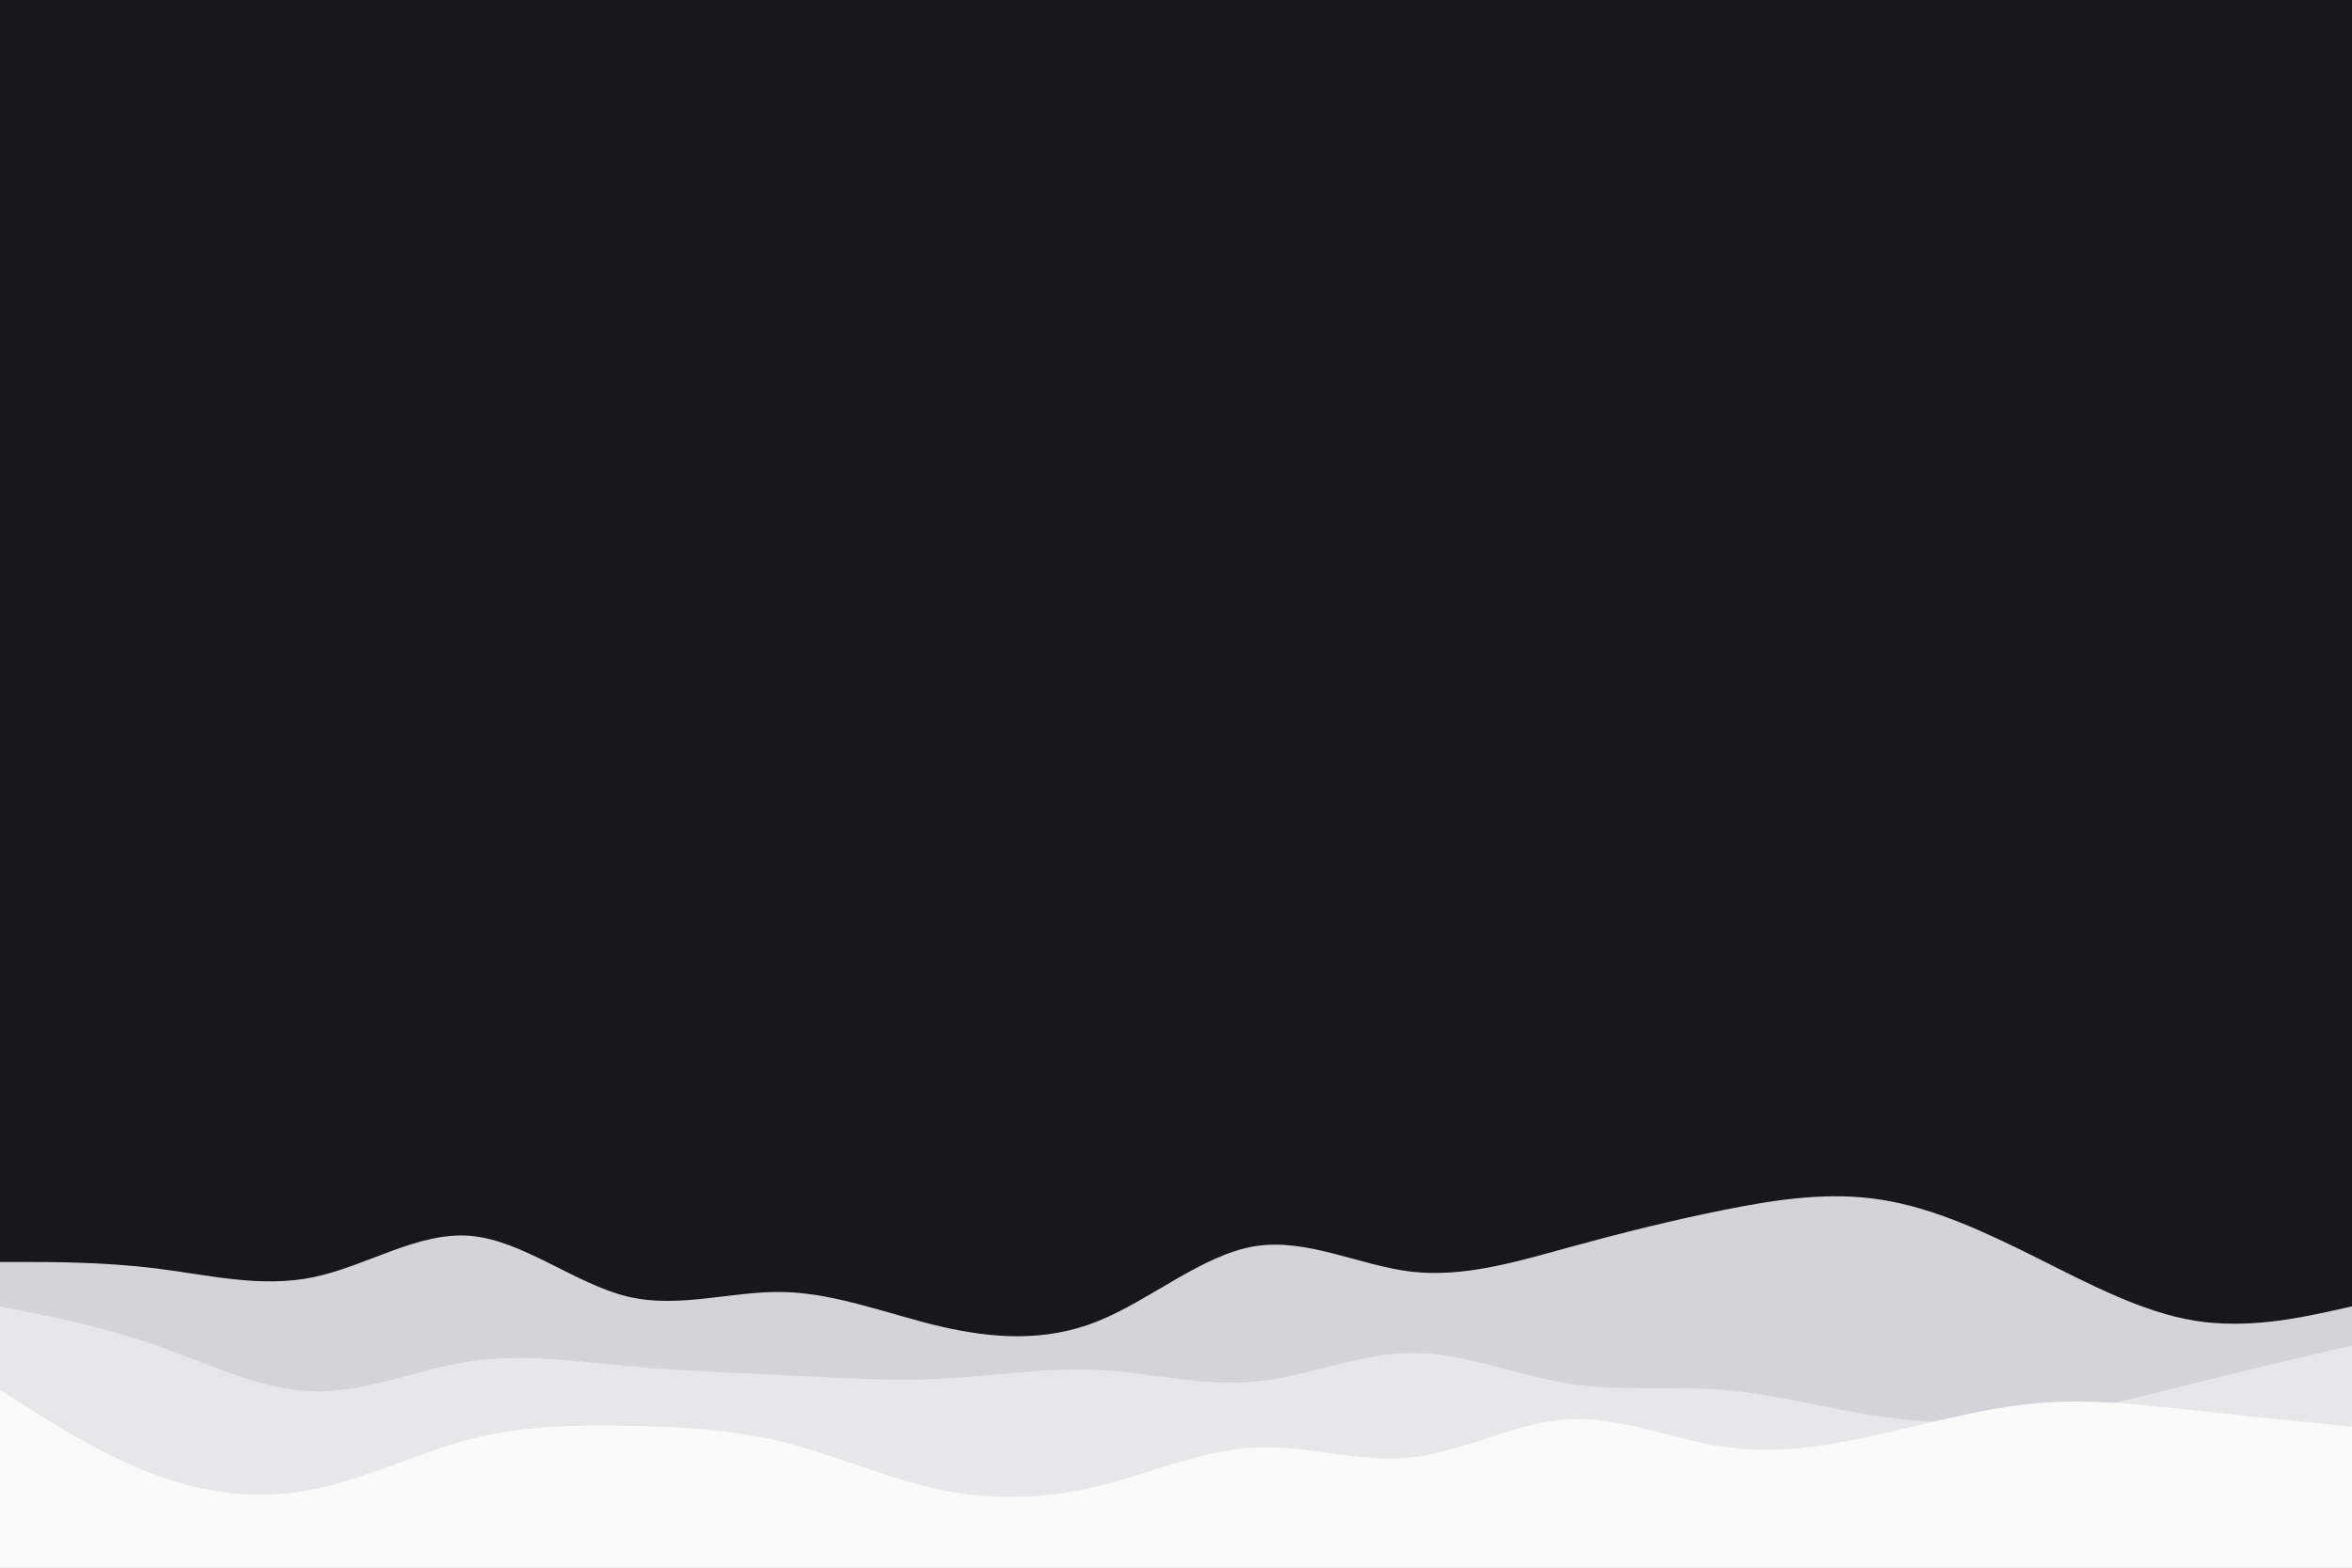 <svg id="visual" viewBox="0 0 900 600" width="900" height="600" xmlns="http://www.w3.org/2000/svg" xmlns:xlink="http://www.w3.org/1999/xlink" version="1.1"><rect x="0" y="0" width="900" height="600" fill="#18181b"></rect><path d="M0 483L10 483C20 483 40 483 60 485.5C80 488 100 493 120 488.8C140 484.7 160 471.3 180 473C200 474.7 220 491.3 240 496.2C260 501 280 494 300 494.5C320 495 340 503 360 507.7C380 512.3 400 513.7 420 505.7C440 497.7 460 480.3 480 477C500 473.7 520 484.3 540 486.7C560 489 580 483 600 477.5C620 472 640 467 660 463C680 459 700 456 720 459.2C740 462.3 760 471.7 780 481.7C800 491.7 820 502.3 840 505.5C860 508.7 880 504.3 890 502.2L900 500L900 601L890 601C880 601 860 601 840 601C820 601 800 601 780 601C760 601 740 601 720 601C700 601 680 601 660 601C640 601 620 601 600 601C580 601 560 601 540 601C520 601 500 601 480 601C460 601 440 601 420 601C400 601 380 601 360 601C340 601 320 601 300 601C280 601 260 601 240 601C220 601 200 601 180 601C160 601 140 601 120 601C100 601 80 601 60 601C40 601 20 601 10 601L0 601Z" fill="#d4d4d8"></path><path d="M0 500L10 502C20 504 40 508 60 515C80 522 100 532 120 532.5C140 533 160 524 180 521C200 518 220 521 240 522.8C260 524.7 280 525.3 300 526.3C320 527.3 340 528.7 360 527.7C380 526.7 400 523.3 420 524.3C440 525.3 460 530.7 480 528.8C500 527 520 518 540 517.8C560 517.7 580 526.3 600 529.5C620 532.7 640 530.3 660 532C680 533.7 700 539.3 720 542.2C740 545 760 545 780 542.3C800 539.7 820 534.3 840 529.3C860 524.3 880 519.7 890 517.3L900 515L900 601L890 601C880 601 860 601 840 601C820 601 800 601 780 601C760 601 740 601 720 601C700 601 680 601 660 601C640 601 620 601 600 601C580 601 560 601 540 601C520 601 500 601 480 601C460 601 440 601 420 601C400 601 380 601 360 601C340 601 320 601 300 601C280 601 260 601 240 601C220 601 200 601 180 601C160 601 140 601 120 601C100 601 80 601 60 601C40 601 20 601 10 601L0 601Z" fill="#e7e7e9"></path><path d="M0 532L10 538.3C20 544.7 40 557.3 60 564.7C80 572 100 574 120 570C140 566 160 556 180 550.8C200 545.7 220 545.3 240 545.7C260 546 280 547 300 552C320 557 340 566 360 570.2C380 574.3 400 573.7 420 568.8C440 564 460 555 480 554C500 553 520 560 540 557.8C560 555.7 580 544.3 600 543.2C620 542 640 551 660 553.8C680 556.7 700 553.3 720 548.8C740 544.3 760 538.7 780 537C800 535.3 820 537.7 840 539.8C860 542 880 544 890 545L900 546L900 601L890 601C880 601 860 601 840 601C820 601 800 601 780 601C760 601 740 601 720 601C700 601 680 601 660 601C640 601 620 601 600 601C580 601 560 601 540 601C520 601 500 601 480 601C460 601 440 601 420 601C400 601 380 601 360 601C340 601 320 601 300 601C280 601 260 601 240 601C220 601 200 601 180 601C160 601 140 601 120 601C100 601 80 601 60 601C40 601 20 601 10 601L0 601Z" fill="#fafafa"></path></svg>